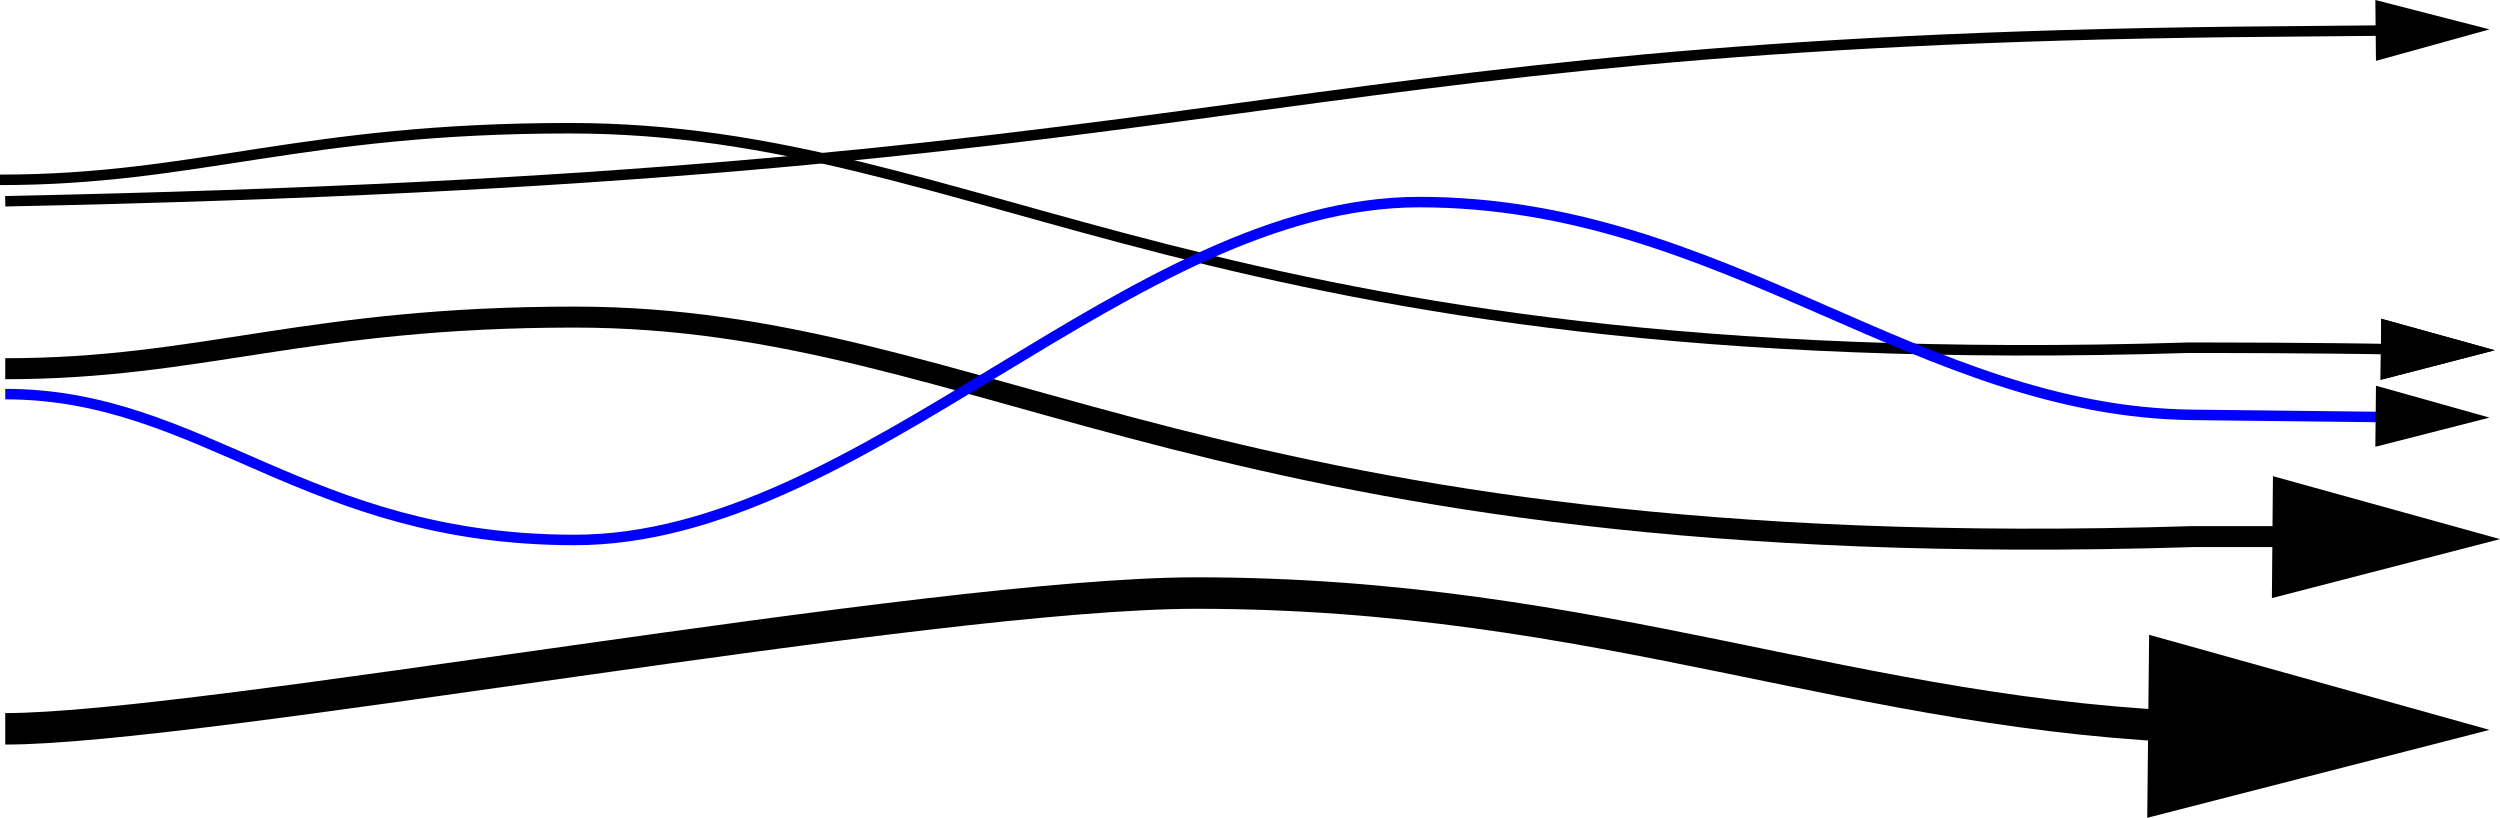 <svg xmlns="http://www.w3.org/2000/svg" width="119.13" height="38.96" viewBox="0 0 119.13 38.96">
  <title>mrioarrows2</title>
    <path d="M0,10.86c59.19-1.2,59.19-7.53,106.25-8.07l7.69-.07" transform="translate(0.25 -1.27)" style="fill: none;stroke: black;stroke-miterlimit: 10;stroke-width: 0.5px"/>
    <polygon points="113.22 2.9 118.63 1.4 113.19 0 113.22 2.9" style="fill: black"/>

    <path d="M0,36c9.39,0,44-6.46,56.75-6.47,19.31,0,31.45,5.92,48.33,6.42" transform="translate(0.25 -1.27)" style="fill: none;stroke: black;stroke-miterlimit: 10;stroke-width: 1.5px"/>
    <polygon points="102.32 38.97 118.63 34.78 102.41 30.25 102.32 38.97" style="fill: black"/>

    <path d="M0,18.84c9.39,0,14.33-2.46,27.13-2.46,19.75,0,30.38,11.91,77.13,10.46,0.67,0,3.08,0,5.76,0" transform="translate(0.25 -1.27)" style="fill: none;stroke: black;stroke-miterlimit: 10"/>
    <polygon points="108.26 28.5 119.13 25.69 108.31 22.69 108.26 28.5" style="fill: black"/>

    <path d="M-0.25,9.84 c9.39,0,14.33-2.46,27.13-2.46,19.75,0,30.38,11.91,77.13,10.46,1,0,6.27,0,10.19.08" transform="translate(0.25 -1.27)" style="fill: none;stroke: black;stroke-miterlimit: 10;stroke-width: 0.5px"/>
    <polygon points="113.44 18.1 118.88 16.69 113.47 15.19 113.44 18.1" style="fill: black"/>

    <polygon points="113.44 18.1 118.88 16.69 113.47 15.19 113.44 18.1" style="fill: black"/>



    <path d="M0,20.05 C9.39,20.05,14.33,27,27.13,27  c13.71,0,26.54-16.1,40.25-16.1,   14.5,0,23.79,10,36.88,10.14  l9.69,0.11" transform="translate(0.25 -1.27)" style="fill: none;stroke:blue;stroke-miterlimit: 10;stroke-width: 0.5px"/>
    <polygon points="113.19 21.29 118.63 19.9 113.22 18.38 113.19 21.29" style="fill: black"/>







</svg>
